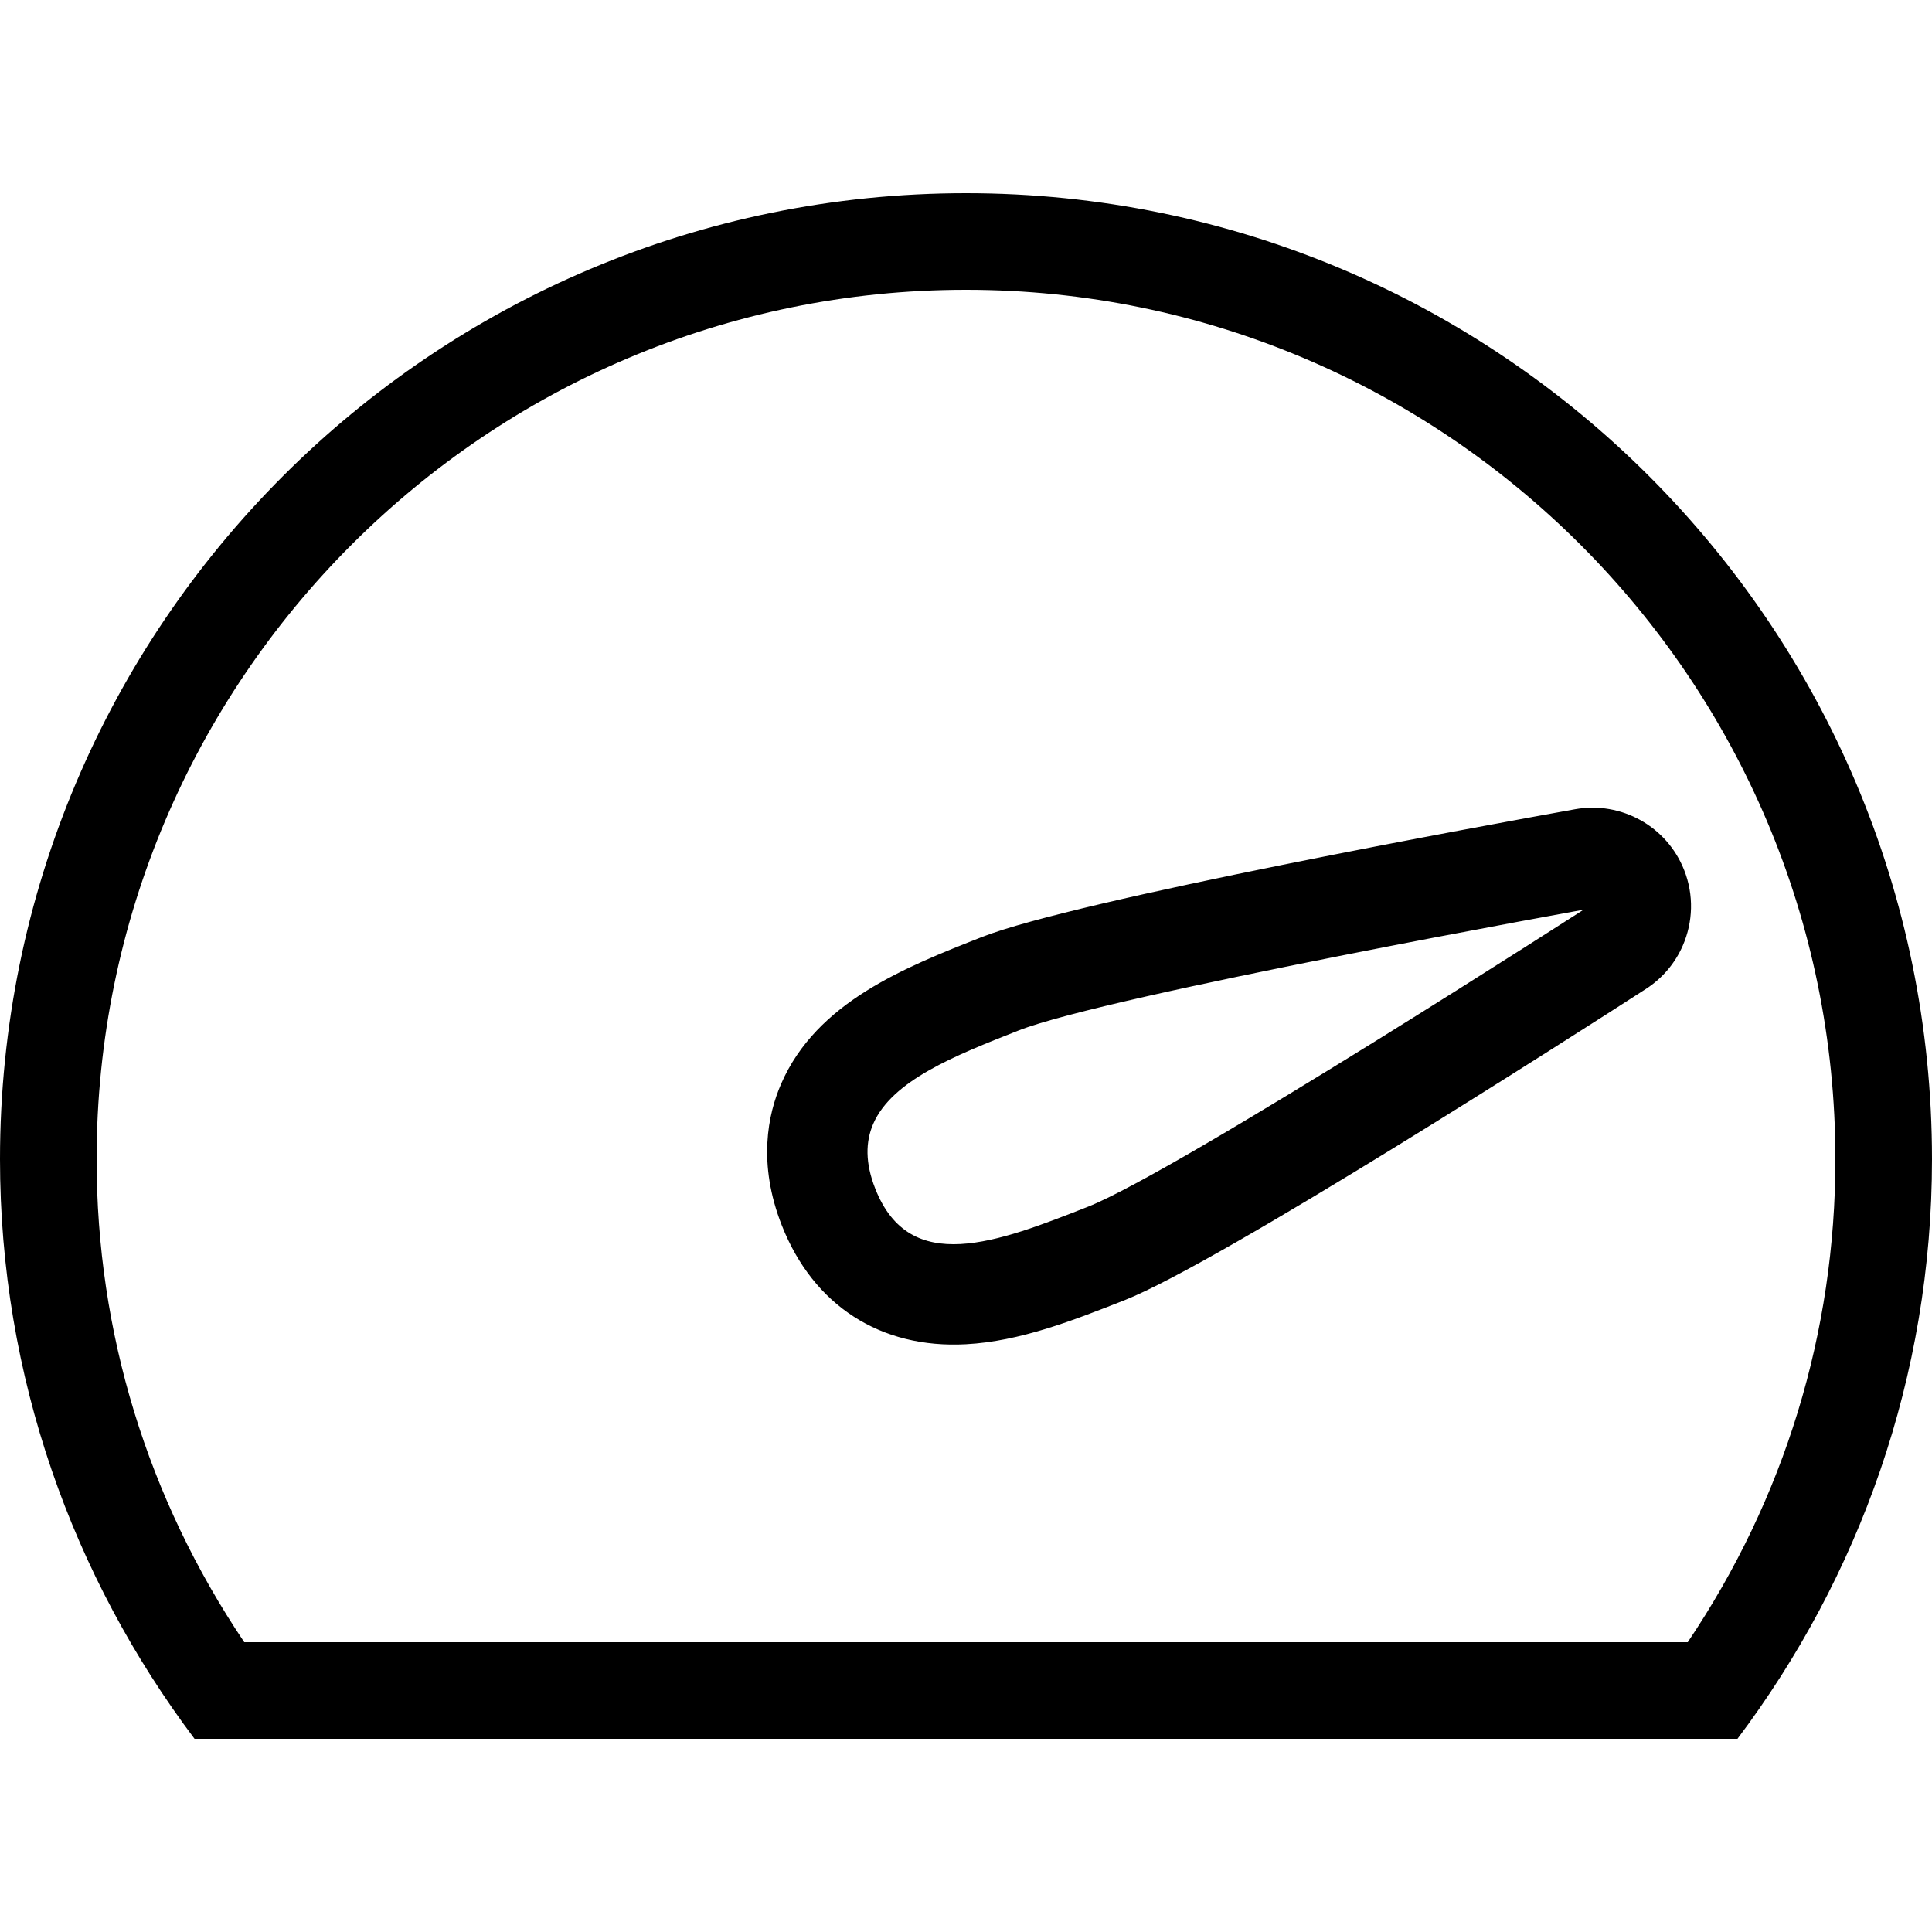 <?xml version="1.0" encoding="utf-8"?>
<svg viewBox="0 0 512 512" xmlns="http://www.w3.org/2000/svg" fill="currentColor" role="img"
  aria-hidden="true">
  <g class="gauge-base">
    <!-- Arc (gauge base) - uses currentColor -->
    <g id="gauge-arc">
      <path
        d="M256,51.2c-141.38,0-256,114.611-256,256c0,57.711,19.328,110.78,51.55,153.6h408.9C492.672,417.98,512,364.911,512,307.2
      C512,165.811,397.38,51.2,256,51.2z M447.266,435.2H64.734C39.091,397.107,25.6,353.118,25.6,307.2
      C25.6,180.156,128.956,76.8,256,76.8s230.4,103.356,230.4,230.4C486.4,353.118,472.909,397.107,447.266,435.2z" />
    </g>
  </g>
  <g class="gauge-ticks">
    <!-- Side ticks (1,2,4,5) - transparent fills so they appear as cutouts -->
    <g id="ticks-side">
      <path fill="none"
        d="M76.8,294.4H51.2c-7.074,0-12.8,5.726-12.8,12.8S44.126,320,51.2,320h25.6c7.074,0,12.8-5.726,12.8-12.8
      S83.874,294.4,76.8,294.4z" />
      <path fill="none"
        d="M138.342,171.426l-18.099-18.099c-5.001-5.001-13.099-5.001-18.099,0c-5.001,5-5.001,13.099,0,18.099l18.099,18.099
      c2.492,2.5,5.768,3.746,9.045,3.746c3.277,0,6.554-1.246,9.054-3.746C143.343,184.525,143.343,176.427,138.342,171.426z" />
      <path fill="none"
        d="M409.873,153.327c-5.001-5.001-13.107-5.001-18.108,0l-18.099,18.099c-5,5.001-5,13.099,0,18.099
      c2.5,2.5,5.777,3.746,9.054,3.746c3.277,0,6.554-1.246,9.054-3.746l18.099-18.099
      C414.874,166.426,414.874,158.327,409.873,153.327z" />
      <path fill="none"
        d="M460.8,294.4h-25.6c-7.074,0-12.8,5.726-12.8,12.8s5.726,12.8,12.8,12.8h25.6c7.074,0,12.8-5.726,12.8-12.8
      S467.874,294.4,460.8,294.4z" />
    </g>

    <!-- Top center tick (#3) -->
    <g id="tick-top">
      <path fill="none"
        d="M256,89.6c-7.074,0-12.8,5.726-12.8,12.8V128c0,7.074,5.726,12.8,12.8,12.8c7.074,0,12.8-5.726,12.8-12.8v-25.6
      C268.8,95.326,263.074,89.6,256,89.6z" />
    </g>
  </g>
  <g class="gauge-pointer" data-difficulty="hard">
    <!-- pointer fragment - this file contains a <g> element only; it expects to be inserted into an
    outer <svg> -->
    <g class="pointer" fill="currentColor" stroke="currentColor" transform="rotate(136, 256, 307)">
      <path
        d="M289.894,271.974c-10.778-9.361-24.755-15.147-38.272-20.745c-24.738-10.249-134.733-32.282-156.536-36.591
    c-5.103-1.007-10.214-0.427-14.754,1.459c-6.101,2.526-11.187,7.39-13.858,13.858c-4.668,11.273-0.734,24.277,9.404,31.07
    c18.466,12.365,111.821,74.564,136.559,84.813c20.275,8.397,43.247,17.911,64.87,8.96c8.013-3.319,18.97-10.675,25.677-26.871
    C311.62,307.072,306.85,286.677,289.894,271.974z M279.33,318.123c-2.867,6.929-6.929,10.982-11.827,13.013
    c-11.827,4.898-28.552-2.031-45.278-8.96c-23.654-9.796-132.113-82.432-132.113-82.432s128.051,25.335,151.706,35.132
    C265.481,284.681,289.126,294.477,279.33,318.123z" />
    </g>

  </g>
</svg>